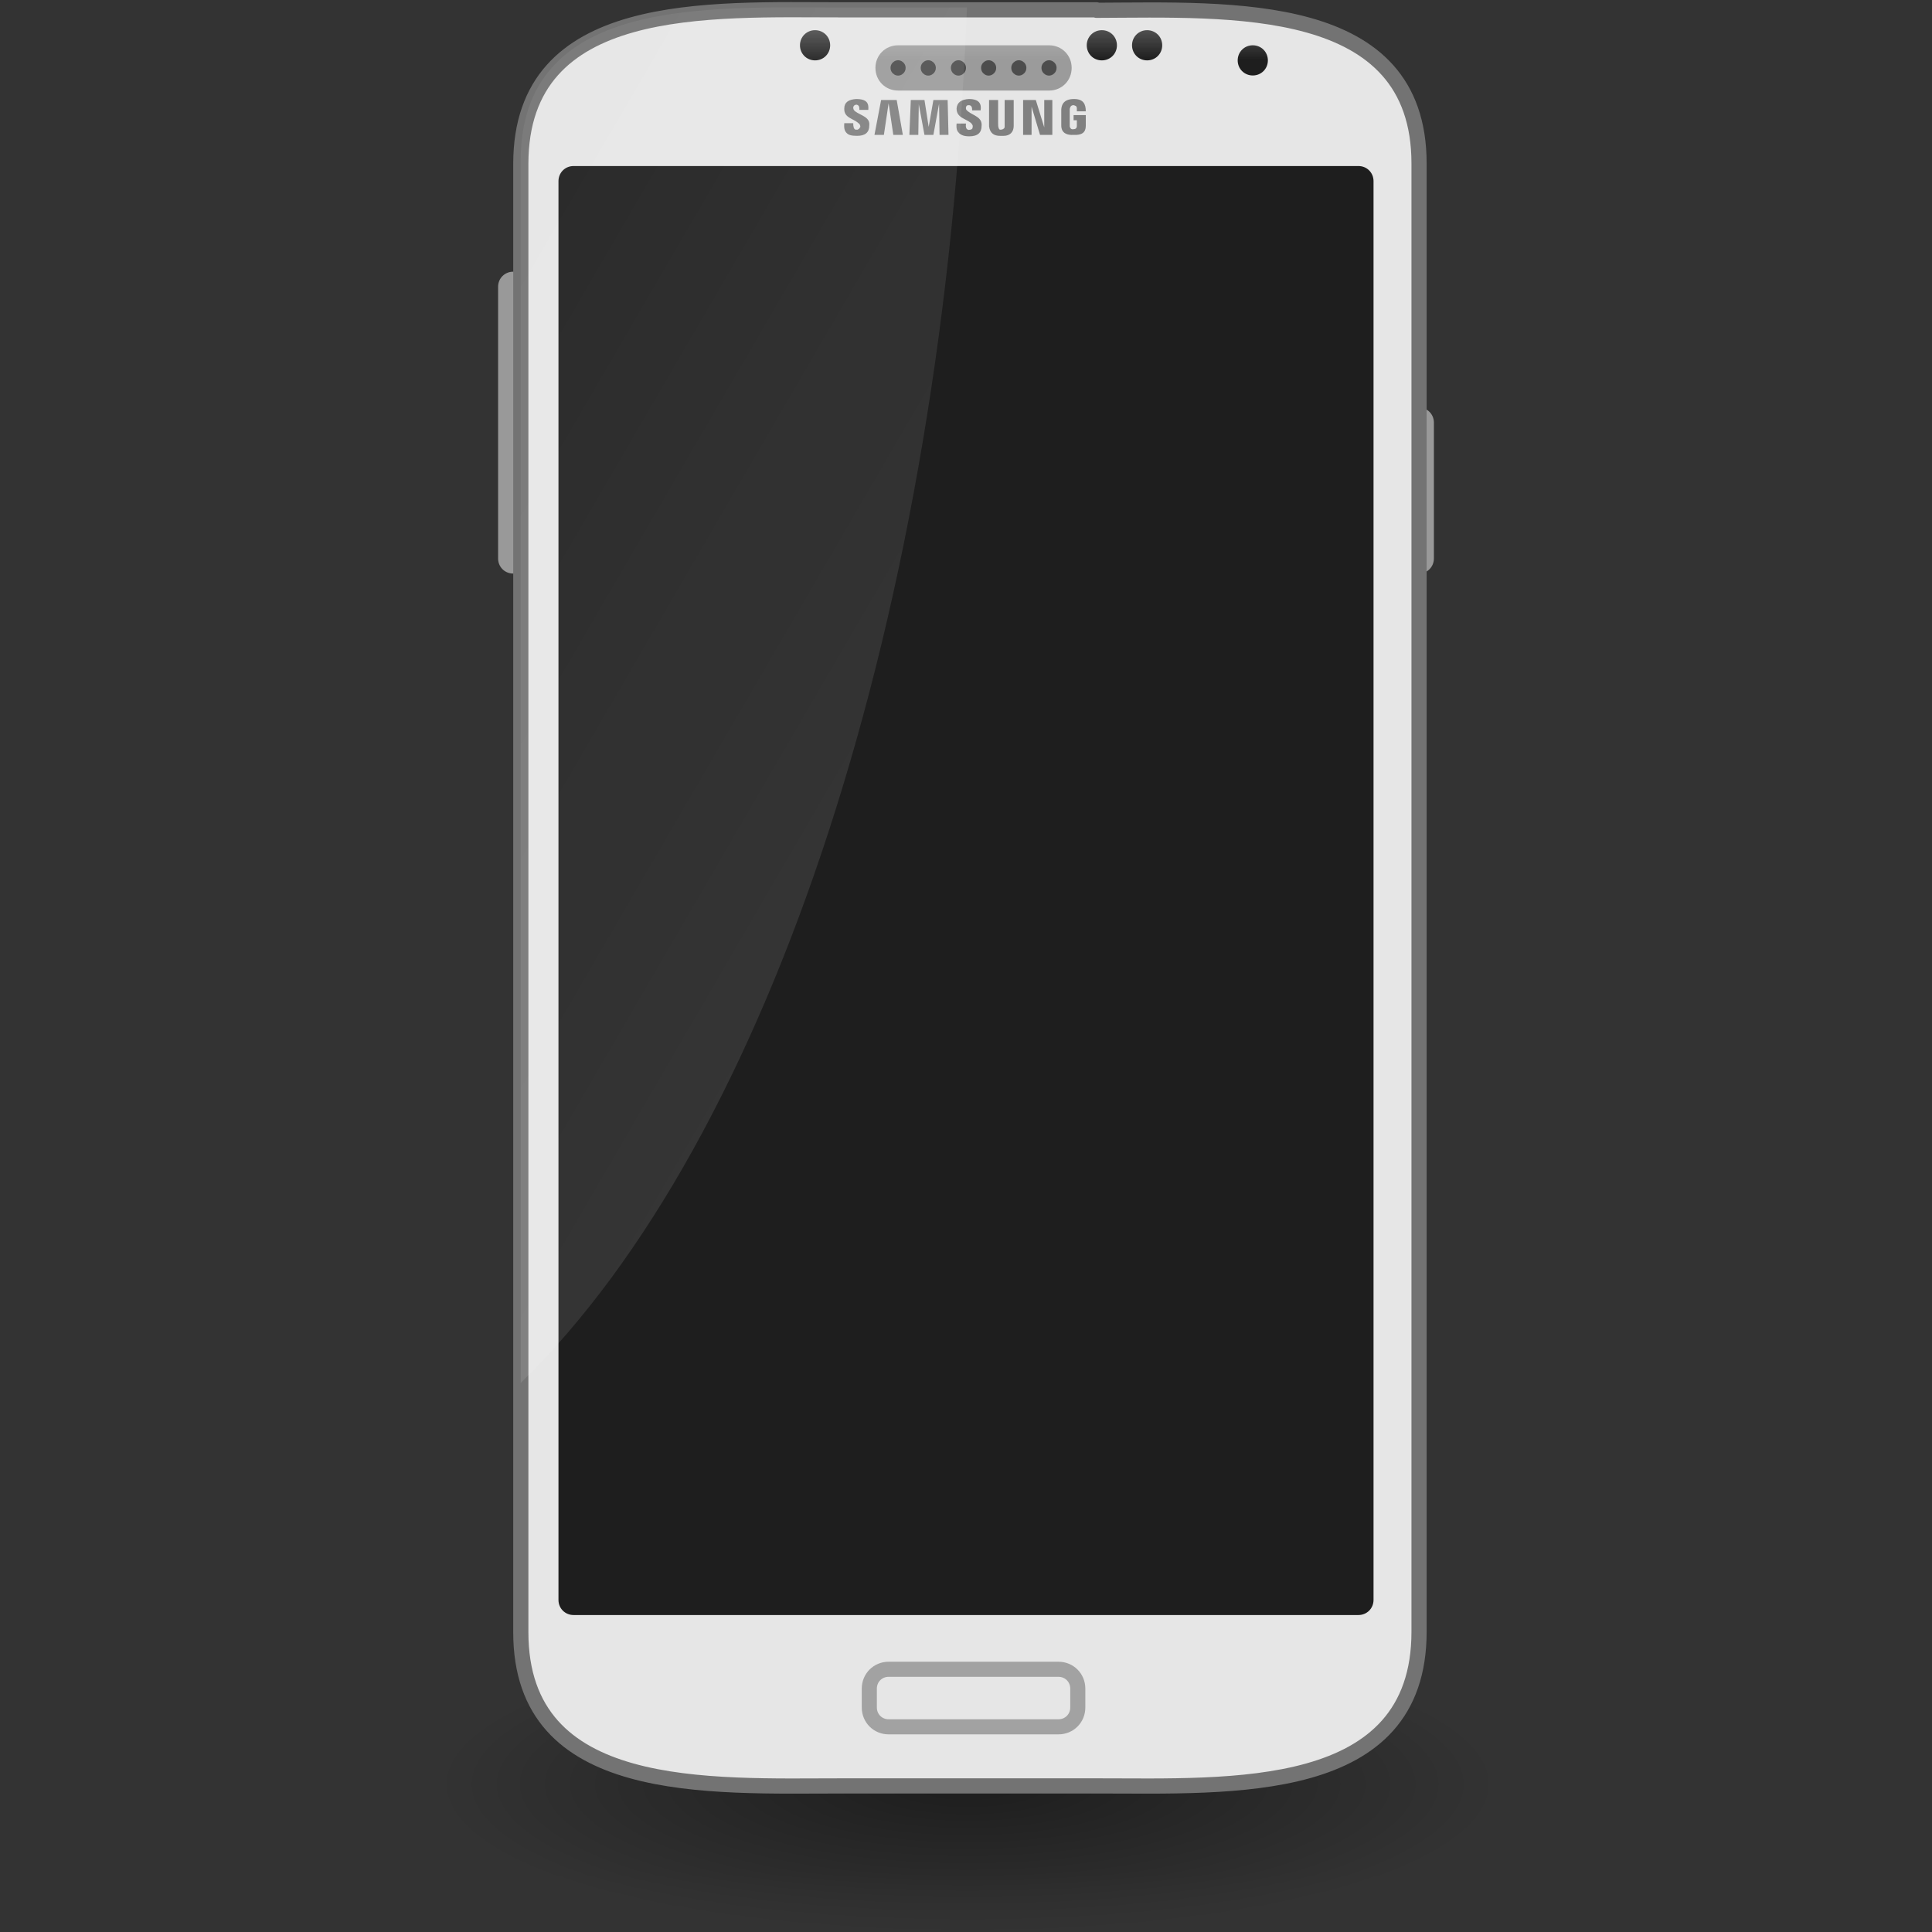 
<svg xmlns="http://www.w3.org/2000/svg" xmlns:xlink="http://www.w3.org/1999/xlink" width="16px" height="16px" viewBox="0 0 16 16" version="1.1">
<rect x="0" y="0" width="16" height="16" fill="#333333" stroke="none"/>
<defs>
<filter id="alpha" filterUnits="objectBoundingBox" x="0%" y="0%" width="100%" height="100%">
  <feColorMatrix type="matrix" in="SourceGraphic" values="0 0 0 0 1 0 0 0 0 1 0 0 0 0 1 0 0 0 1 0"/>
</filter>
<mask id="mask0">
  <g filter="url(#alpha)">
<rect x="0" y="0" width="16" height="16" style="fill:rgb(0%,0%,0%);fill-opacity:0.427;stroke:none;"/>
  </g>
</mask>
<radialGradient id="radial0" gradientUnits="userSpaceOnUse" cx="65" cy="118" fx="65" fy="118" r="45" gradientTransform="matrix(0.098,0,0,0.028,1.644,11.472)">
<stop offset="0" style="stop-color:rgb(0%,0%,0%);stop-opacity:1;"/>
<stop offset="1" style="stop-color:rgb(0%,0%,0%);stop-opacity:0;"/>
</radialGradient>
<clipPath id="clip1">
  <rect x="0" y="0" width="16" height="16"/>
</clipPath>
<g id="surface5" clip-path="url(#clip1)">
<path style=" stroke:none;fill-rule:nonzero;fill:url(#radial0);" d="M 12.398 14.75 C 12.398 15.441 10.43 16 8 16 C 5.57 16 3.602 15.441 3.602 14.75 C 3.602 14.059 5.57 13.5 8 13.5 C 10.43 13.5 12.398 14.059 12.398 14.75 Z M 12.398 14.75 "/>
</g>
<mask id="mask1">
  <g filter="url(#alpha)">
<rect x="0" y="0" width="16" height="16" style="fill:rgb(0%,0%,0%);fill-opacity:0.98;stroke:none;"/>
  </g>
</mask>
<clipPath id="clip2">
  <rect x="0" y="0" width="16" height="16"/>
</clipPath>
<g id="surface8" clip-path="url(#clip2)">
<path style=" stroke:none;fill-rule:nonzero;fill:rgb(60%,60%,60%);fill-opacity:1;" d="M 7.438 0.375 L 8.688 0.375 C 8.793 0.375 8.875 0.457 8.875 0.562 C 8.875 0.668 8.793 0.75 8.688 0.75 L 7.438 0.75 C 7.332 0.75 7.25 0.668 7.25 0.562 C 7.25 0.457 7.332 0.375 7.438 0.375 Z M 7.438 0.375 "/>
</g>
<mask id="mask2">
  <g filter="url(#alpha)">
<rect x="0" y="0" width="16" height="16" style="fill:rgb(0%,0%,0%);fill-opacity:0.98;stroke:none;"/>
  </g>
</mask>
<clipPath id="clip3">
  <rect x="0" y="0" width="16" height="16"/>
</clipPath>
<g id="surface11" clip-path="url(#clip3)">
<path style=" stroke:none;fill-rule:nonzero;fill:rgb(10.196%,10.196%,10.196%);fill-opacity:1;" d="M 10.5 0.5 C 10.5 0.57 10.445 0.625 10.375 0.625 C 10.305 0.625 10.25 0.57 10.25 0.5 C 10.25 0.43 10.305 0.375 10.375 0.375 C 10.445 0.375 10.5 0.43 10.5 0.5 Z M 10.5 0.5 "/>
</g>
<mask id="mask3">
  <g filter="url(#alpha)">
<rect x="0" y="0" width="16" height="16" style="fill:rgb(0%,0%,0%);fill-opacity:0.98;stroke:none;"/>
  </g>
</mask>
<clipPath id="clip4">
  <rect x="0" y="0" width="16" height="16"/>
</clipPath>
<g id="surface14" clip-path="url(#clip4)">
<path style=" stroke:none;fill-rule:nonzero;fill:rgb(10.196%,10.196%,10.196%);fill-opacity:1;" d="M 9.625 0.375 C 9.625 0.445 9.57 0.5 9.5 0.5 C 9.43 0.5 9.375 0.445 9.375 0.375 C 9.375 0.305 9.43 0.25 9.5 0.25 C 9.57 0.25 9.625 0.305 9.625 0.375 Z M 9.625 0.375 "/>
</g>
<mask id="mask4">
  <g filter="url(#alpha)">
<rect x="0" y="0" width="16" height="16" style="fill:rgb(0%,0%,0%);fill-opacity:0.98;stroke:none;"/>
  </g>
</mask>
<clipPath id="clip5">
  <rect x="0" y="0" width="16" height="16"/>
</clipPath>
<g id="surface17" clip-path="url(#clip5)">
<path style=" stroke:none;fill-rule:nonzero;fill:rgb(10.196%,10.196%,10.196%);fill-opacity:1;" d="M 9.25 0.375 C 9.25 0.445 9.195 0.5 9.125 0.5 C 9.055 0.5 9 0.445 9 0.375 C 9 0.305 9.055 0.25 9.125 0.25 C 9.195 0.25 9.25 0.305 9.25 0.375 Z M 9.25 0.375 "/>
</g>
<mask id="mask5">
  <g filter="url(#alpha)">
<rect x="0" y="0" width="16" height="16" style="fill:rgb(0%,0%,0%);fill-opacity:0.98;stroke:none;"/>
  </g>
</mask>
<clipPath id="clip6">
  <rect x="0" y="0" width="16" height="16"/>
</clipPath>
<g id="surface20" clip-path="url(#clip6)">
<path style=" stroke:none;fill-rule:nonzero;fill:rgb(10.196%,10.196%,10.196%);fill-opacity:1;" d="M 6.875 0.375 C 6.875 0.445 6.82 0.5 6.75 0.5 C 6.68 0.5 6.625 0.445 6.625 0.375 C 6.625 0.305 6.68 0.25 6.75 0.25 C 6.82 0.25 6.875 0.305 6.875 0.375 Z M 6.875 0.375 "/>
</g>
<mask id="mask6">
  <g filter="url(#alpha)">
<rect x="0" y="0" width="16" height="16" style="fill:rgb(0%,0%,0%);fill-opacity:0.98;stroke:none;"/>
  </g>
</mask>
<clipPath id="clip7">
  <rect x="0" y="0" width="16" height="16"/>
</clipPath>
<g id="surface23" clip-path="url(#clip7)">
<path style=" stroke:none;fill-rule:nonzero;fill:rgb(10.196%,10.196%,10.196%);fill-opacity:1;" d="M 4.75 1.375 L 11.25 1.375 C 11.32 1.375 11.375 1.43 11.375 1.5 L 11.375 13.25 C 11.375 13.32 11.32 13.375 11.25 13.375 L 4.75 13.375 C 4.68 13.375 4.625 13.32 4.625 13.25 L 4.625 1.5 C 4.625 1.43 4.68 1.375 4.75 1.375 Z M 4.75 1.375 "/>
</g>
<linearGradient id="linear0" gradientUnits="userSpaceOnUse" x1="506.45" y1="1024.094" x2="-334.104" y2="535.197" gradientTransform="matrix(0.125,0,0,0.125,0,-0)">
<stop offset="0" style="stop-color:rgb(100%,100%,100%);stop-opacity:1;"/>
<stop offset="1" style="stop-color:rgb(100%,100%,100%);stop-opacity:0;"/>
</linearGradient>
</defs>
<g id="surface1">
<path style=" stroke:none;fill-rule:nonzero;fill:rgb(60%,60%,60%);fill-opacity:1;" d="M 11.75 3.375 C 11.82 3.375 11.875 3.43 11.875 3.5 L 11.875 4.625 C 11.875 4.695 11.82 4.75 11.75 4.75 C 11.68 4.75 11.625 4.695 11.625 4.625 L 11.625 3.5 C 11.625 3.43 11.68 3.375 11.75 3.375 Z M 11.75 3.375 "/>
<path style=" stroke:none;fill-rule:nonzero;fill:rgb(60%,60%,60%);fill-opacity:1;" d="M 4.25 2.25 C 4.32 2.25 4.375 2.305 4.375 2.375 L 4.375 4.625 C 4.375 4.695 4.32 4.75 4.25 4.75 C 4.18 4.75 4.125 4.695 4.125 4.625 L 4.125 2.375 C 4.125 2.305 4.18 2.25 4.25 2.25 Z M 4.25 2.25 "/>
<use xlink:href="#surface5" mask="url(#mask0)"/>
<path style="fill-rule:nonzero;fill:rgb(90.196%,90.196%,90.196%);fill-opacity:1;stroke-width:13.961;stroke-linecap:round;stroke-linejoin:round;stroke:rgb(45.098%,45.098%,45.098%);stroke-opacity:1;stroke-miterlimit:4;" d="M 305.943 360.59 C 181.611 360.59 9.122 350.55 9.122 502.458 L 9.122 1853.475 C 9.122 2004.946 181.611 1994.906 305.943 1994.906 L 538.847 1994.906 C 663.179 1994.906 835.668 2004.946 835.668 1853.038 L 835.668 502.021 C 835.668 350.987 663.179 360.59 538.847 361.027 L 538.847 360.59 Z M 305.943 360.59 " transform="matrix(0.009,0,0,0.009,4.231,-3.164)"/>
<path style=" stroke:none;fill-rule:nonzero;fill:rgb(50.196%,50.196%,50.196%);fill-opacity:1;" d="M 6.992 1.02 L 7.066 1.02 C 7.066 1.047 7.07 1.07 7.086 1.074 C 7.09 1.074 7.098 1.074 7.102 1.074 C 7.109 1.07 7.117 1.066 7.117 1.062 C 7.121 1.059 7.121 1.055 7.125 1.051 C 7.125 1.039 7.121 1.027 7.109 1.02 C 7.066 0.98 6.988 0.977 6.992 0.898 C 6.992 0.848 7.027 0.824 7.09 0.82 C 7.184 0.82 7.195 0.859 7.191 0.91 L 7.117 0.91 C 7.117 0.891 7.117 0.871 7.094 0.867 C 7.074 0.867 7.07 0.879 7.066 0.887 C 7.066 0.91 7.074 0.914 7.082 0.922 C 7.129 0.957 7.207 0.969 7.199 1.039 C 7.199 1.098 7.164 1.125 7.098 1.125 C 7.047 1.125 7.027 1.117 7.012 1.102 C 6.996 1.086 6.988 1.066 6.992 1.02 Z M 6.992 1.02 "/>
<path style=" stroke:none;fill-rule:nonzero;fill:rgb(50.196%,50.196%,50.196%);fill-opacity:1;" d="M 7.32 1.117 L 7.242 1.117 L 7.297 0.828 L 7.426 0.828 L 7.477 1.117 L 7.398 1.117 L 7.359 0.855 Z M 7.32 1.117 "/>
<path style=" stroke:none;fill-rule:nonzero;fill:rgb(50.196%,50.196%,50.196%);fill-opacity:1;" d="M 7.531 1.117 L 7.543 0.828 L 7.656 0.828 L 7.691 1.051 L 7.73 0.828 L 7.848 0.828 L 7.855 1.117 L 7.781 1.117 L 7.777 0.859 L 7.73 1.117 L 7.656 1.117 L 7.609 0.863 L 7.605 1.117 Z M 7.531 1.117 "/>
<path style=" stroke:none;fill-rule:nonzero;fill:rgb(50.196%,50.196%,50.196%);fill-opacity:1;" d="M 7.922 1.023 L 8 1.023 C 7.996 1.047 8 1.07 8.016 1.074 C 8.023 1.078 8.027 1.074 8.035 1.074 C 8.043 1.074 8.047 1.07 8.051 1.066 C 8.055 1.062 8.055 1.055 8.055 1.051 C 8.059 1.039 8.051 1.031 8.043 1.02 C 7.996 0.98 7.922 0.977 7.922 0.898 C 7.926 0.848 7.961 0.824 8.023 0.82 C 8.113 0.82 8.129 0.863 8.121 0.914 L 8.051 0.914 C 8.051 0.891 8.047 0.871 8.023 0.871 C 8.004 0.871 8.004 0.879 8 0.887 C 7.996 0.91 8.008 0.914 8.016 0.922 C 8.059 0.957 8.137 0.969 8.129 1.043 C 8.129 1.098 8.098 1.129 8.027 1.129 C 7.98 1.129 7.961 1.117 7.945 1.105 C 7.926 1.086 7.918 1.07 7.922 1.023 Z M 7.922 1.023 "/>
<path style=" stroke:none;fill-rule:nonzero;fill:rgb(50.196%,50.196%,50.196%);fill-opacity:1;" d="M 8.266 0.828 L 8.191 0.828 L 8.191 1.047 C 8.199 1.105 8.234 1.125 8.281 1.125 C 8.293 1.125 8.305 1.125 8.312 1.125 C 8.363 1.125 8.395 1.094 8.395 1.043 L 8.395 0.828 L 8.32 0.828 L 8.32 1.031 C 8.32 1.039 8.32 1.047 8.32 1.051 C 8.32 1.062 8.312 1.066 8.305 1.07 C 8.297 1.074 8.289 1.074 8.281 1.074 C 8.273 1.07 8.273 1.066 8.27 1.059 C 8.266 1.047 8.266 1.035 8.266 1.02 Z M 8.266 0.828 "/>
<path style=" stroke:none;fill-rule:nonzero;fill:rgb(50.196%,50.196%,50.196%);fill-opacity:1;" d="M 8.473 1.117 L 8.473 0.828 L 8.578 0.828 L 8.648 1.055 L 8.648 0.828 L 8.715 0.828 L 8.715 1.117 L 8.613 1.117 L 8.543 0.883 L 8.543 1.117 Z M 8.473 1.117 "/>
<path style=" stroke:none;fill-rule:nonzero;fill:rgb(50.196%,50.196%,50.196%);fill-opacity:1;" d="M 8.918 0.922 L 8.992 0.922 C 8.992 0.863 8.973 0.82 8.895 0.82 C 8.816 0.82 8.785 0.859 8.789 0.93 L 8.789 1.039 C 8.789 1.102 8.836 1.121 8.891 1.117 C 8.957 1.121 8.992 1.098 8.992 1.043 L 8.992 0.953 L 8.891 0.953 L 8.891 0.996 L 8.918 0.996 L 8.918 1.043 C 8.918 1.062 8.906 1.07 8.891 1.07 C 8.871 1.074 8.863 1.062 8.859 1.047 L 8.859 0.902 C 8.863 0.883 8.871 0.871 8.891 0.871 C 8.902 0.875 8.918 0.875 8.918 0.898 Z M 8.918 0.922 "/>
<use xlink:href="#surface8" mask="url(#mask1)"/>
<path style=" stroke:none;fill-rule:nonzero;fill:rgb(30.196%,30.196%,30.196%);fill-opacity:1;" d="M 7.5 0.562 C 7.5 0.586 7.488 0.605 7.469 0.617 C 7.449 0.629 7.426 0.629 7.406 0.617 C 7.387 0.605 7.375 0.586 7.375 0.562 C 7.375 0.539 7.387 0.52 7.406 0.508 C 7.426 0.496 7.449 0.496 7.469 0.508 C 7.488 0.52 7.5 0.539 7.5 0.562 Z M 7.5 0.562 "/>
<path style=" stroke:none;fill-rule:nonzero;fill:rgb(30.196%,30.196%,30.196%);fill-opacity:1;" d="M 7.75 0.562 C 7.75 0.586 7.738 0.605 7.719 0.617 C 7.699 0.629 7.676 0.629 7.656 0.617 C 7.637 0.605 7.625 0.586 7.625 0.562 C 7.625 0.539 7.637 0.52 7.656 0.508 C 7.676 0.496 7.699 0.496 7.719 0.508 C 7.738 0.52 7.75 0.539 7.75 0.562 Z M 7.75 0.562 "/>
<path style=" stroke:none;fill-rule:nonzero;fill:rgb(30.196%,30.196%,30.196%);fill-opacity:1;" d="M 8 0.562 C 8 0.586 7.988 0.605 7.969 0.617 C 7.949 0.629 7.926 0.629 7.906 0.617 C 7.887 0.605 7.875 0.586 7.875 0.562 C 7.875 0.539 7.887 0.52 7.906 0.508 C 7.926 0.496 7.949 0.496 7.969 0.508 C 7.988 0.52 8 0.539 8 0.562 Z M 8 0.562 "/>
<path style=" stroke:none;fill-rule:nonzero;fill:rgb(30.196%,30.196%,30.196%);fill-opacity:1;" d="M 8.25 0.562 C 8.25 0.586 8.238 0.605 8.219 0.617 C 8.199 0.629 8.176 0.629 8.156 0.617 C 8.137 0.605 8.125 0.586 8.125 0.562 C 8.125 0.539 8.137 0.52 8.156 0.508 C 8.176 0.496 8.199 0.496 8.219 0.508 C 8.238 0.52 8.25 0.539 8.25 0.562 Z M 8.25 0.562 "/>
<path style=" stroke:none;fill-rule:nonzero;fill:rgb(30.196%,30.196%,30.196%);fill-opacity:1;" d="M 8.5 0.562 C 8.5 0.586 8.488 0.605 8.469 0.617 C 8.449 0.629 8.426 0.629 8.406 0.617 C 8.387 0.605 8.375 0.586 8.375 0.562 C 8.375 0.539 8.387 0.52 8.406 0.508 C 8.426 0.496 8.449 0.496 8.469 0.508 C 8.488 0.52 8.5 0.539 8.5 0.562 Z M 8.5 0.562 "/>
<path style=" stroke:none;fill-rule:nonzero;fill:rgb(30.196%,30.196%,30.196%);fill-opacity:1;" d="M 8.75 0.562 C 8.75 0.586 8.738 0.605 8.719 0.617 C 8.699 0.629 8.676 0.629 8.656 0.617 C 8.637 0.605 8.625 0.586 8.625 0.562 C 8.625 0.539 8.637 0.52 8.656 0.508 C 8.676 0.496 8.699 0.496 8.719 0.508 C 8.738 0.52 8.75 0.539 8.75 0.562 Z M 8.75 0.562 "/>
<use xlink:href="#surface11" mask="url(#mask2)"/>
<use xlink:href="#surface14" mask="url(#mask3)"/>
<use xlink:href="#surface17" mask="url(#mask4)"/>
<use xlink:href="#surface20" mask="url(#mask5)"/>
<use xlink:href="#surface23" mask="url(#mask6)"/>
<path style="fill-rule:nonzero;fill:rgb(90.196%,90.196%,90.196%);fill-opacity:1;stroke-width:1;stroke-linecap:round;stroke-linejoin:round;stroke:rgb(63.529%,63.529%,63.529%);stroke-opacity:1;stroke-miterlimit:4;" d="M 58.875 110.594 L 70.125 110.594 C 70.844 110.594 71.406 111.156 71.406 111.875 L 71.406 113.125 C 71.406 113.844 70.844 114.406 70.125 114.406 L 58.875 114.406 C 58.156 114.406 57.594 113.844 57.594 113.125 L 57.594 111.875 C 57.594 111.156 58.156 110.594 58.875 110.594 Z M 58.875 110.594 " transform="matrix(0.125,0,0,0.125,0,0)"/>
<path style=" stroke:none;fill-rule:nonzero;fill:url(#linear0);" d="M 6.961 0.062 C 5.852 0.062 4.312 -0.027 4.312 1.332 L 4.312 11.453 C 6.395 9.422 7.812 5.059 8.008 0.062 C 7.652 0.062 7.273 0.062 6.961 0.062 Z M 6.961 0.062 "/>
</g>
</svg>
